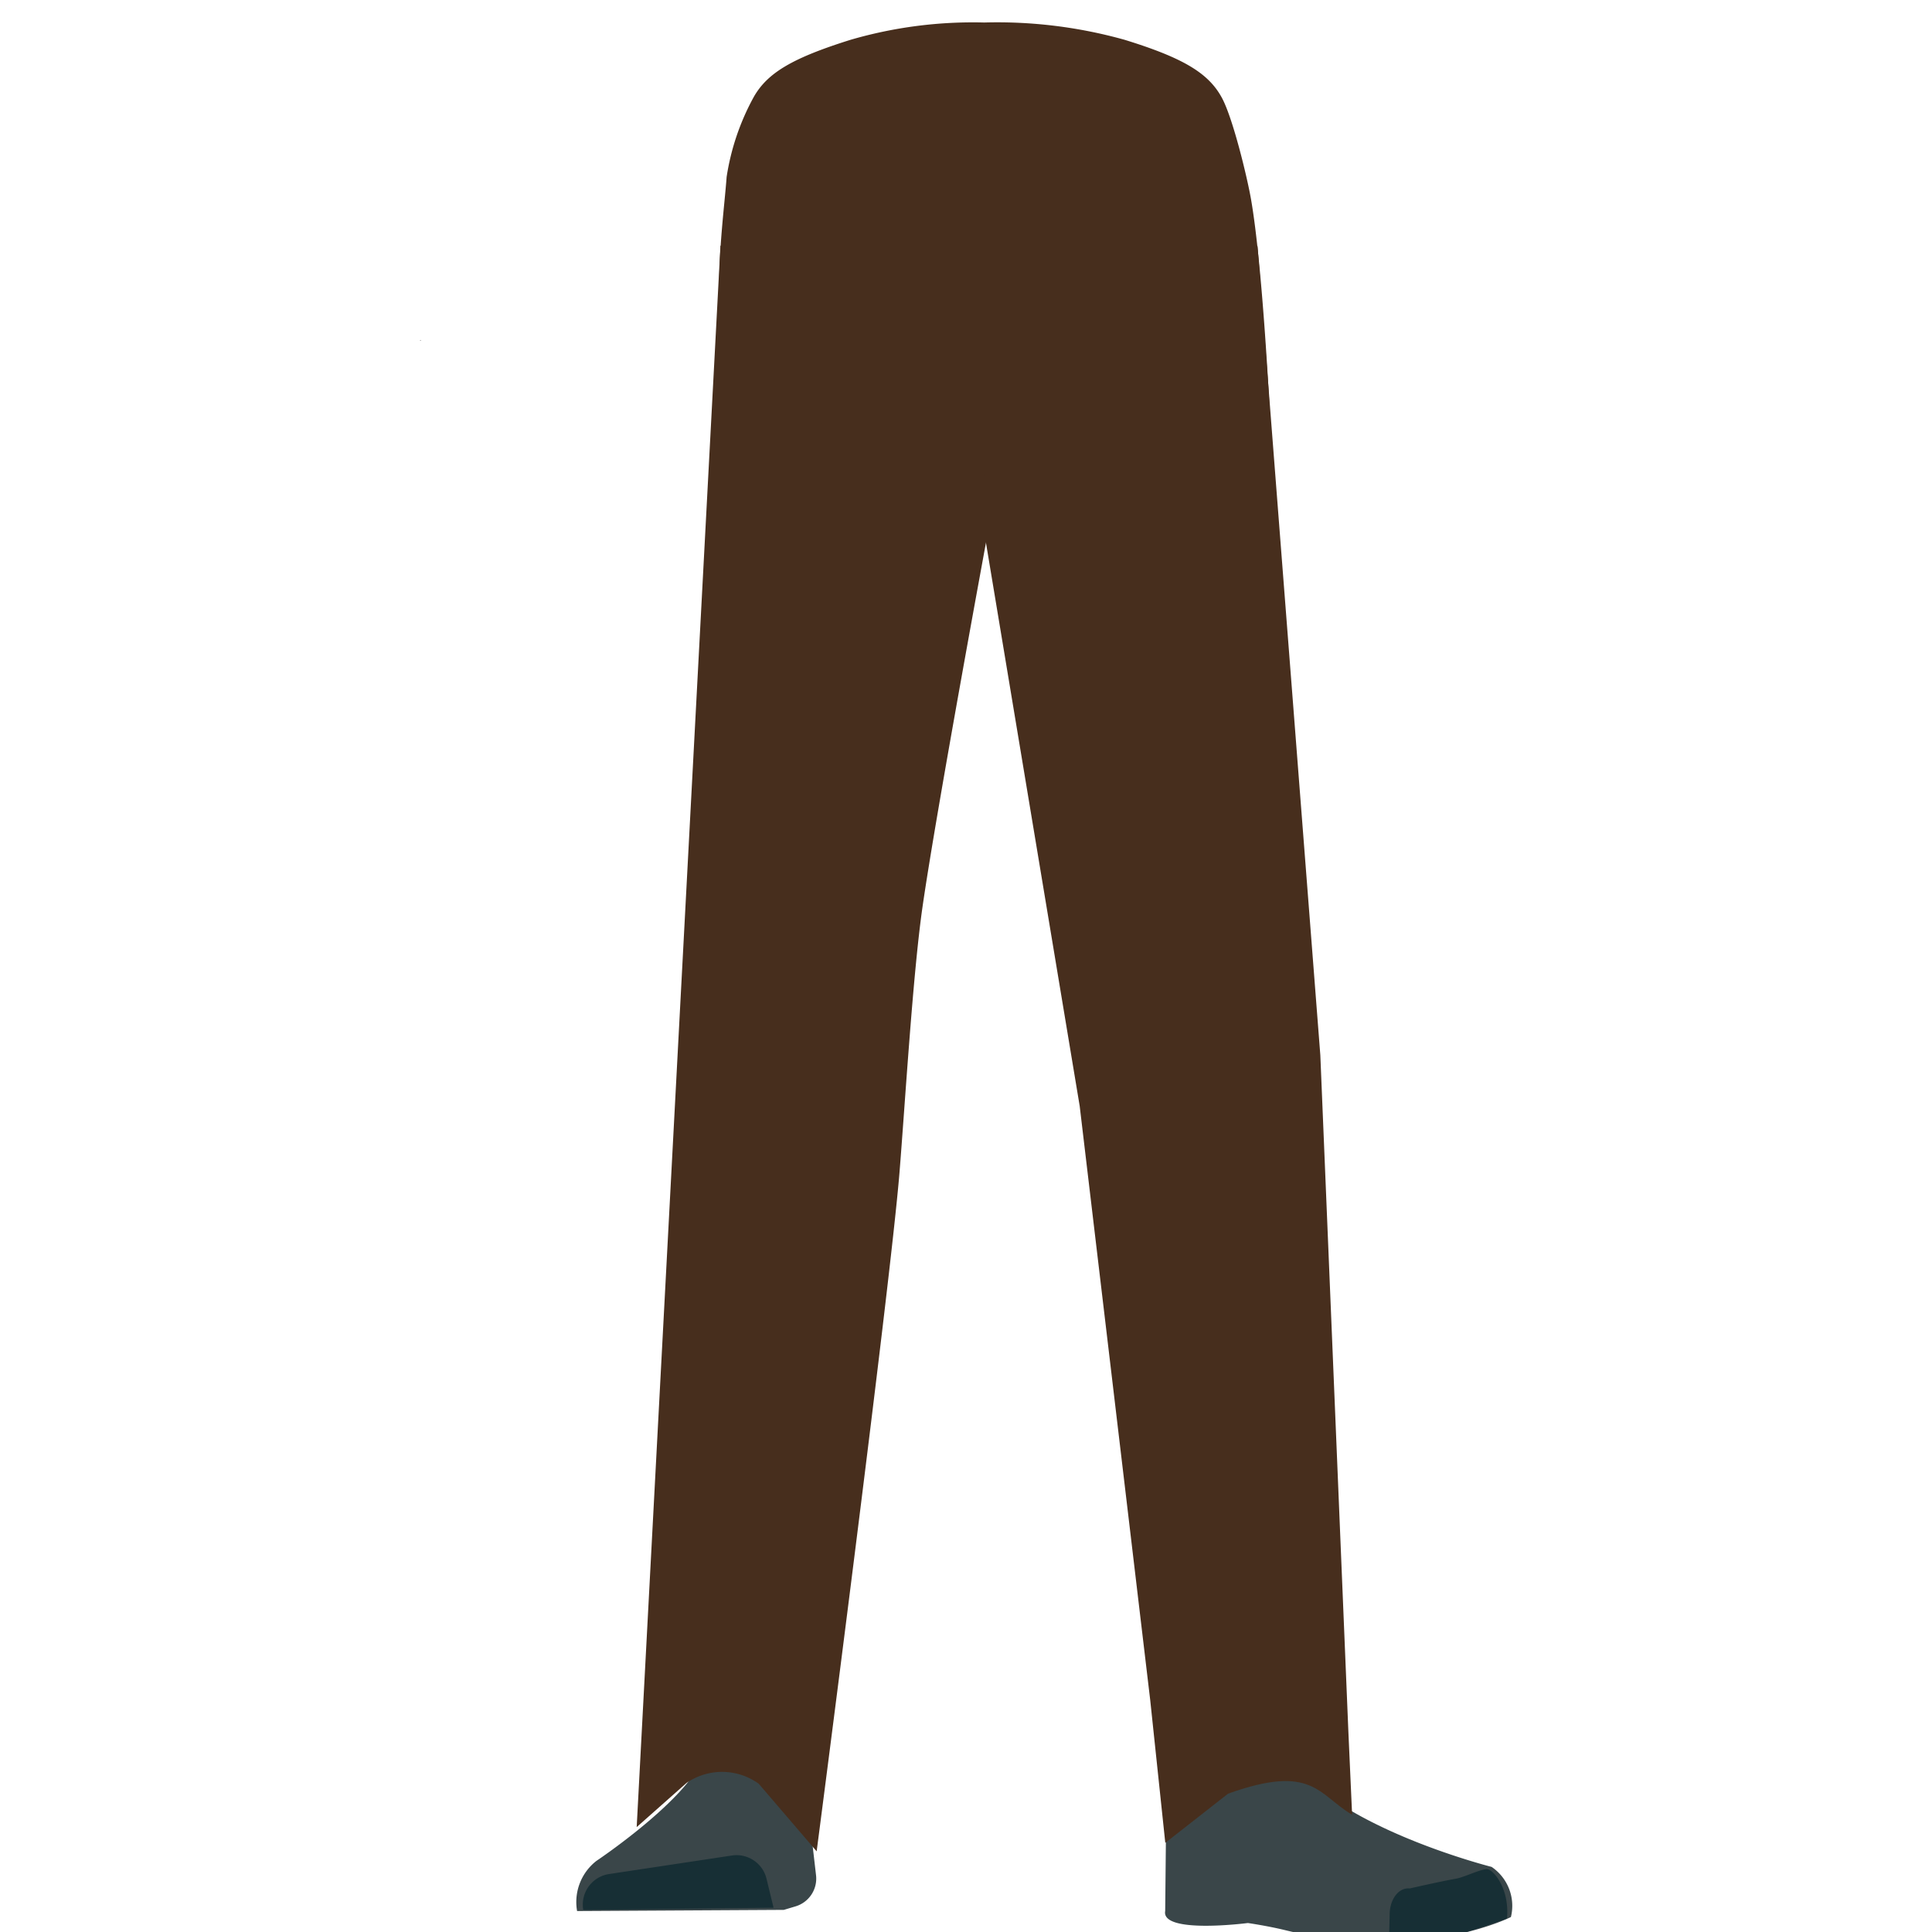 <svg xmlns="http://www.w3.org/2000/svg" viewBox="0 0 200 200"><defs><style>.cls-1{fill:#d79072;}.cls-2{fill:#3a4649;}.cls-3{fill:#172f35;}.cls-4{fill:#472e1d;}</style></defs><g id="Calque_5" data-name="Calque 5"><polygon points="43.5 35.26 43.53 35.24 43.5 35.22 43.5 35.26"/><polygon points="43.53 35.24 43.57 35.26 43.57 35.22 43.53 35.24"/><polygon points="43.5 35.26 43.53 35.24 43.5 35.22 43.5 35.26"/><polygon points="43.53 35.24 43.57 35.26 43.57 35.22 43.53 35.24"/><path class="cls-1" d="M81.32,89.16c-4.94-.07-7.93,2.38-8.83,6.45,0,0-2.52,19.65-2.95,27.34-.69,12.31.88,36.07,2.55,48.29.37,2.68,1.06,10.75,1.06,10.75a4.66,4.66,0,0,0,4.69,4.2h0A4.66,4.66,0,0,0,82.42,182s.79-9.28,1.24-12.35c1.63-11.13,6.39-33.21,7.11-44.43.43-6.76-.16-27.52-.16-27.52-.28-6.83-5.06-8.33-9.29-8.54Z"/><path class="cls-2" d="M77.59,179.13h0a5.69,5.69,0,0,0-5,3.26h0c-2.07,4.38-10.85,10.25-10.85,10.25a5.39,5.39,0,0,0-2,5.19h0l21.4-.12,1.2-.36a3,3,0,0,0,2.14-3.19l-1.23-10.63A5.69,5.69,0,0,0,77.59,179.13Z"/><path class="cls-3" d="M60.38,197.72h0A3.2,3.2,0,0,1,63.05,194l12.73-1.92a3.19,3.19,0,0,1,3.57,2.41l.73,3Z"/><path class="cls-1" d="M122.44,89.16c4.41-.07,7.07,2.38,7.88,6.45,0,0,3.22,18.07,4,25.73,1.6,16.33-1.93,38-3.62,49.9-.37,2.67-.94,10.75-.94,10.75a4.36,4.36,0,0,1-4.19,4.2h0a4.37,4.37,0,0,1-4.09-4.19s-.7-9.28-1.11-12.35c-1.45-11.13-5.7-33.21-6.34-44.43-.39-6.76.14-27.52.14-27.52.25-6.83,4.52-8.33,8.3-8.54Z"/><path class="cls-1" d="M130.6,177.77c-.43,12.07,14.22,13.62,14.22,13.62,1.57,1.23-23.79,7.76-23.65,6.32,0,0,.52-18.47-.37-23.15C120.18,171.27,130.85,170.68,130.6,177.77Z"/><path class="cls-2" d="M126.57,184.46c2.27-.77,2.11-2.42,3-3.32.55-.55,2.79-1.13,3.12-.44,3.79,8.05,21.72,12.56,21.72,12.56a4.87,4.87,0,0,1,2,5.19h0S147,203.25,133,199.8c-1.81-.44-3.82-.73-3.82-.73s-9,1.17-8.56-1.24l.15-15C121.33,180.2,122.68,185.79,126.57,184.46Z"/><path class="cls-3" d="M156,198.61c.3-3.19-1.51-5.2-2.13-5.12-.89.11-2.31.85-3.19,1-1.41.24-4.74,1-4.74,1-1.09-.11-2,1-2.08,2.52l-.07,3.07a68.43,68.43,0,0,0,7.26-.89C152.1,200,156,198.61,156,198.61Z"/><path class="cls-4" d="M82.15,19.46l-7.57,6L65.91,189.14l5.16-4.57a6.48,6.48,0,0,1,7.47.08l6,7s7.59-58.22,8.57-70.21c.57-7,1.39-20.65,2.39-27.57,1.45-10.08,6.93-39.66,6.93-39.66L103,17.49Z"/><path class="cls-4" d="M101.4,21.66l.58,34,9.79,58.84,7.3,61.49,1.56,14.78,6.5-5.09c8.76-3.14,9.33.11,12.84,2.18l-.39-8.68-2.9-69.95-6.5-83.75-26.57-3.61Z"/><path class="cls-4" d="M116.42,4.12c6,1.85,8.61,3.41,10,5.88,1.16,2,2.69,8.36,3.08,10.6,1.21,6.89,1.95,22.15,1.95,22.15-5.34,4.56-48.09,3.3-53.43-1.26S74.81,24,75.22,18.32A25,25,0,0,1,78.05,10c1.42-2.47,4-4,10-5.88a45.31,45.31,0,0,1,13.83-1.79A48.85,48.85,0,0,1,116.42,4.12Z"/></g></svg>